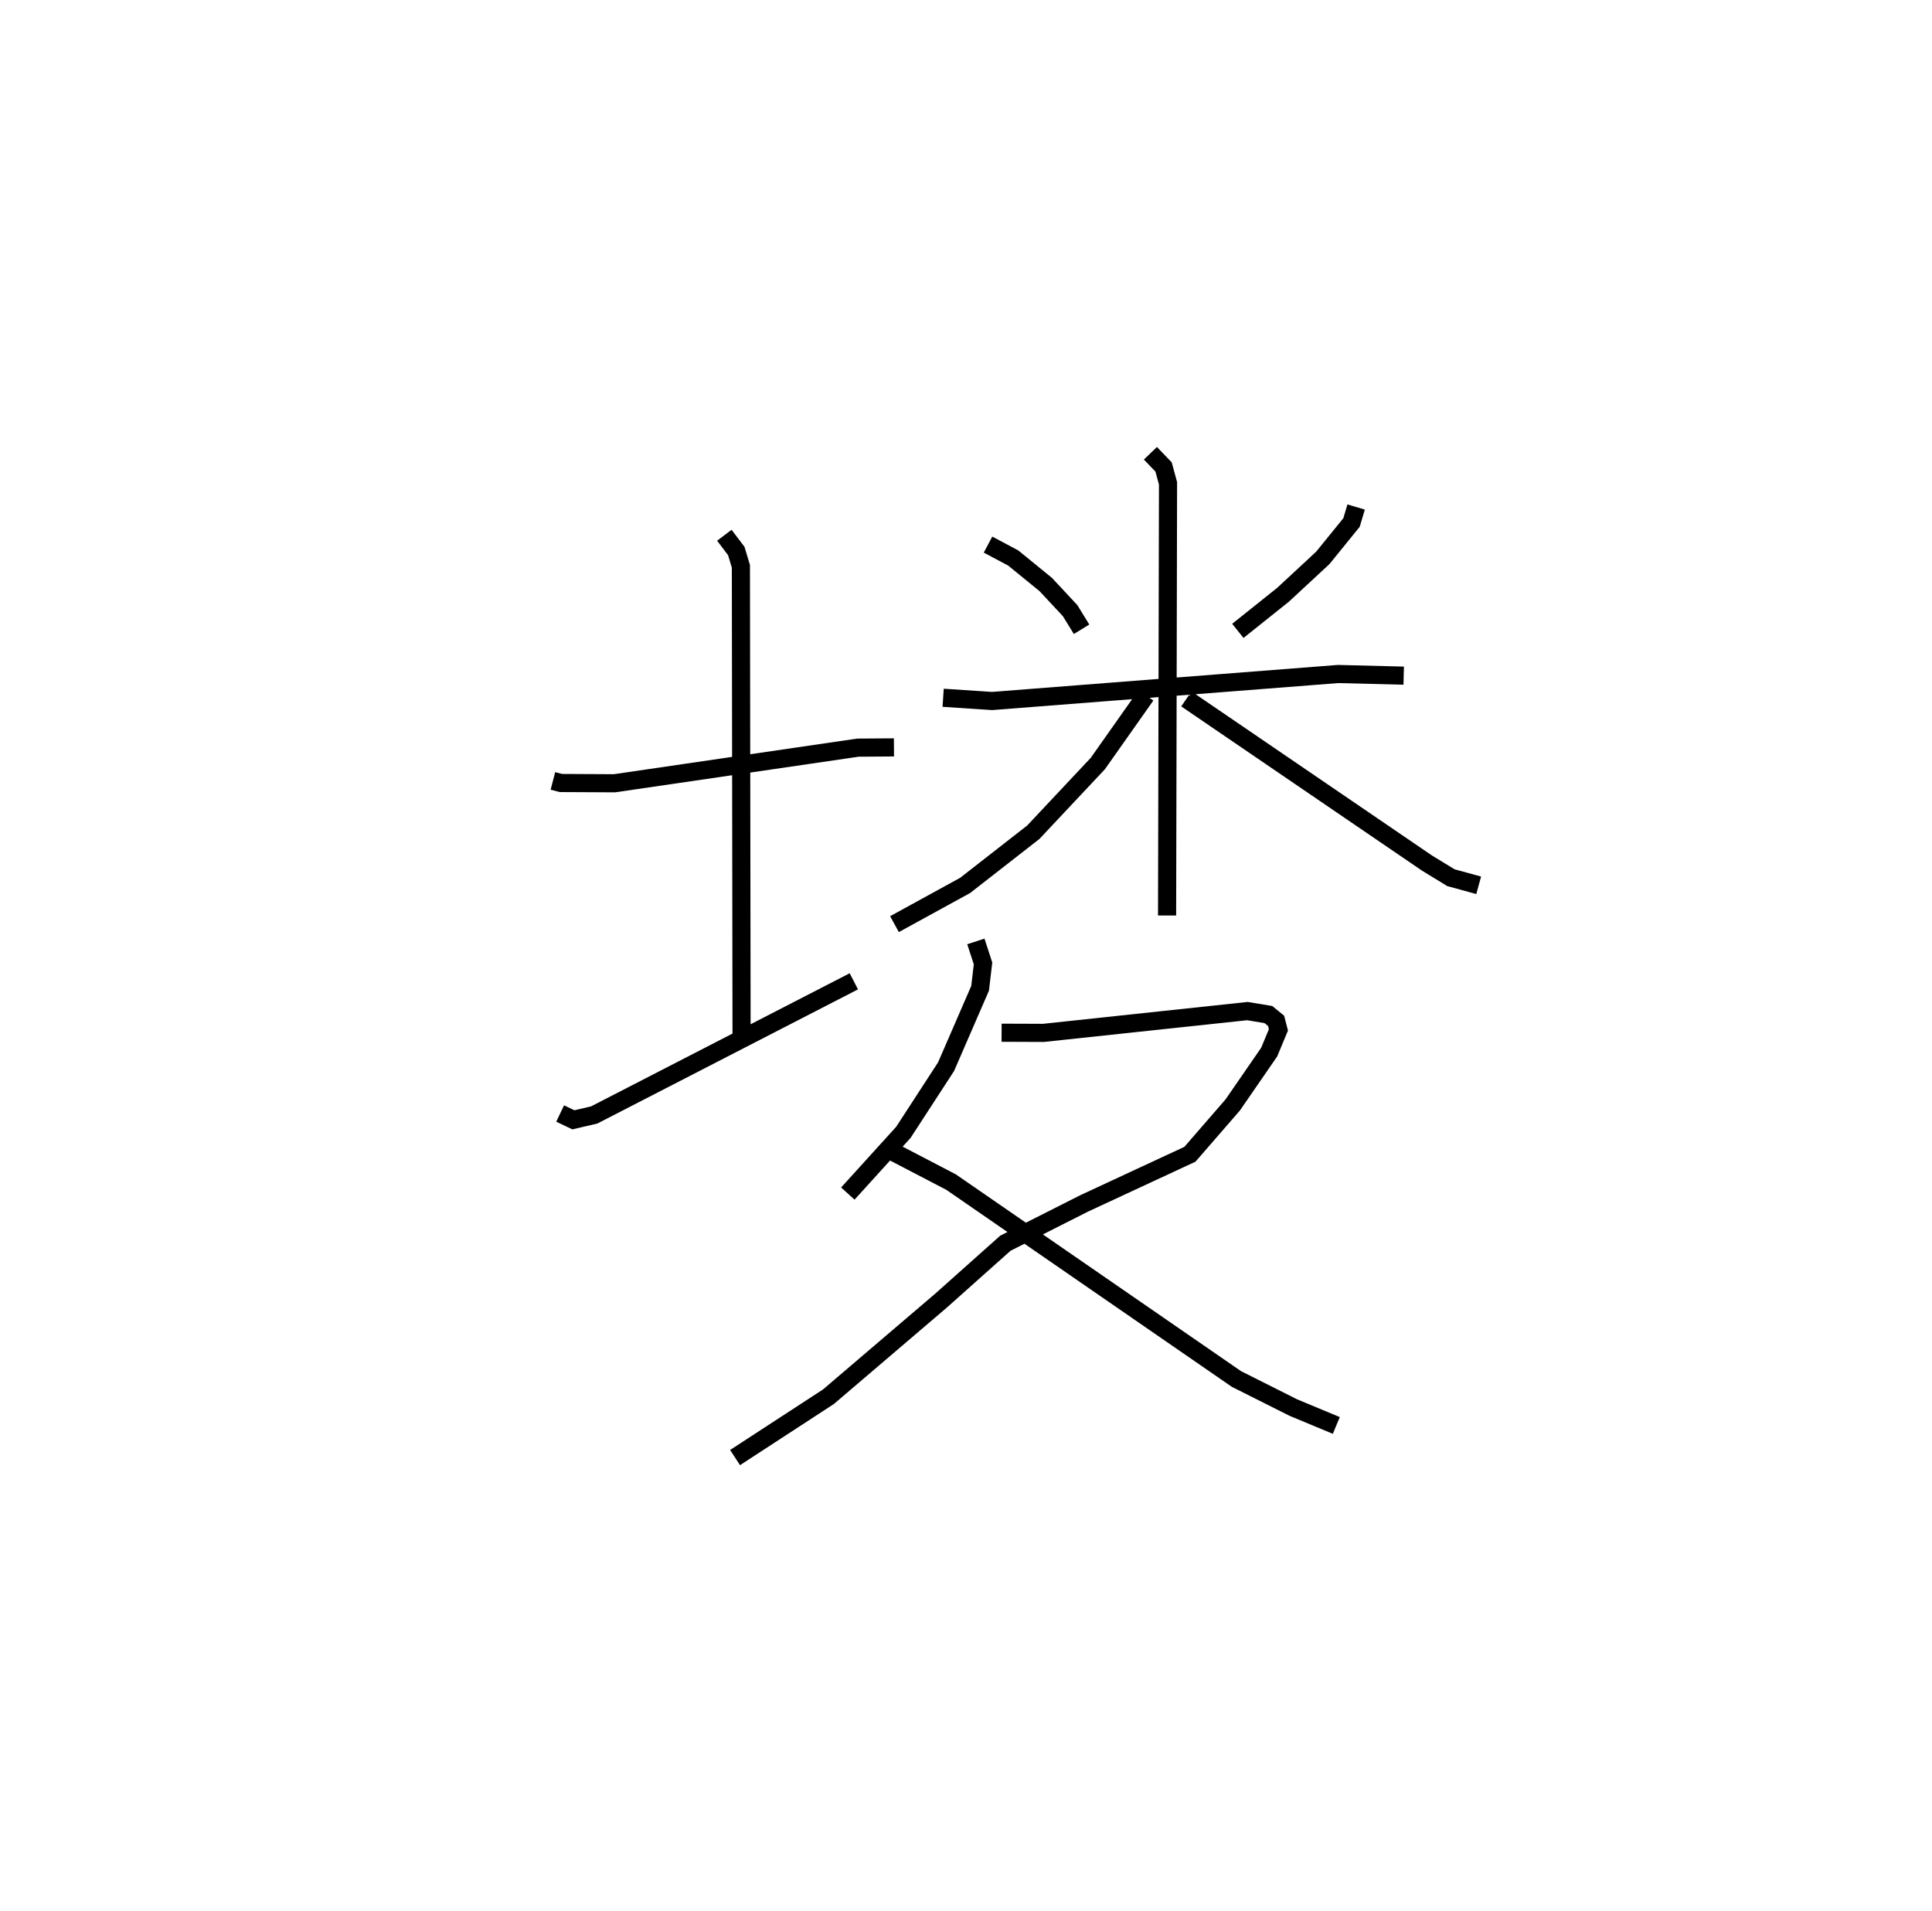 <?xml version="1.0" encoding="utf-8" ?>
<svg baseProfile="full" height="105.39" version="1.1" width="106.551" xmlns="http://www.w3.org/2000/svg" xmlns:ev="http://www.w3.org/2001/xml-events" xmlns:xlink="http://www.w3.org/1999/xlink"><defs /><rect fill="white" height="105.39" width="106.551" x="0" y="0" /><path d="M25,25.431 m0.0,0.0 m5.493,17.641 l0.44,0.114 2.953,0.015 l13.43,-1.965 1.986,-0.014 m-9.354,-11.701 l0.658,0.868 0.255,0.847 l0.037,26.123 m-10.005,4.056 l0.729,0.348 1.149,-0.268 l14.319,-7.371 m7.4,-24.087 l1.39,0.739 1.792,1.461 l1.345,1.442 0.632,1.028 m15.143,-6.743 l-0.254,0.853 -1.586,1.954 l-2.193,2.034 -2.491,1.99 m-16.253,3.69 l2.701,0.178 19.083,-1.489 l3.616,0.091 m-13.969,-12.265 l0.726,0.756 0.245,0.901 l-0.052,23.837 m-1.165,-12.146 l-2.655,3.765 -3.559,3.789 l-3.757,2.931 -3.898,2.137 m16.097,-12.422 l13.271,9.054 1.319,0.806 l1.532,0.42 m-27.731,3.096 l0.395,1.212 -0.161,1.372 l-1.876,4.322 -2.355,3.623 l-3.064,3.377 m8.48,-8.871 l2.306,0.009 11.251,-1.202 l1.158,0.191 0.424,0.347 l0.129,0.498 -0.511,1.226 l-2.012,2.917 -2.358,2.717 l-5.834,2.711 -4.346,2.197 l-3.542,3.16 -6.216,5.306 l-5.148,3.355 m8.2,-17.128 l3.714,1.935 15.735,10.858 l3.139,1.577 2.371,0.987 " fill="none" stroke="black" stroke-width="1" /></svg>